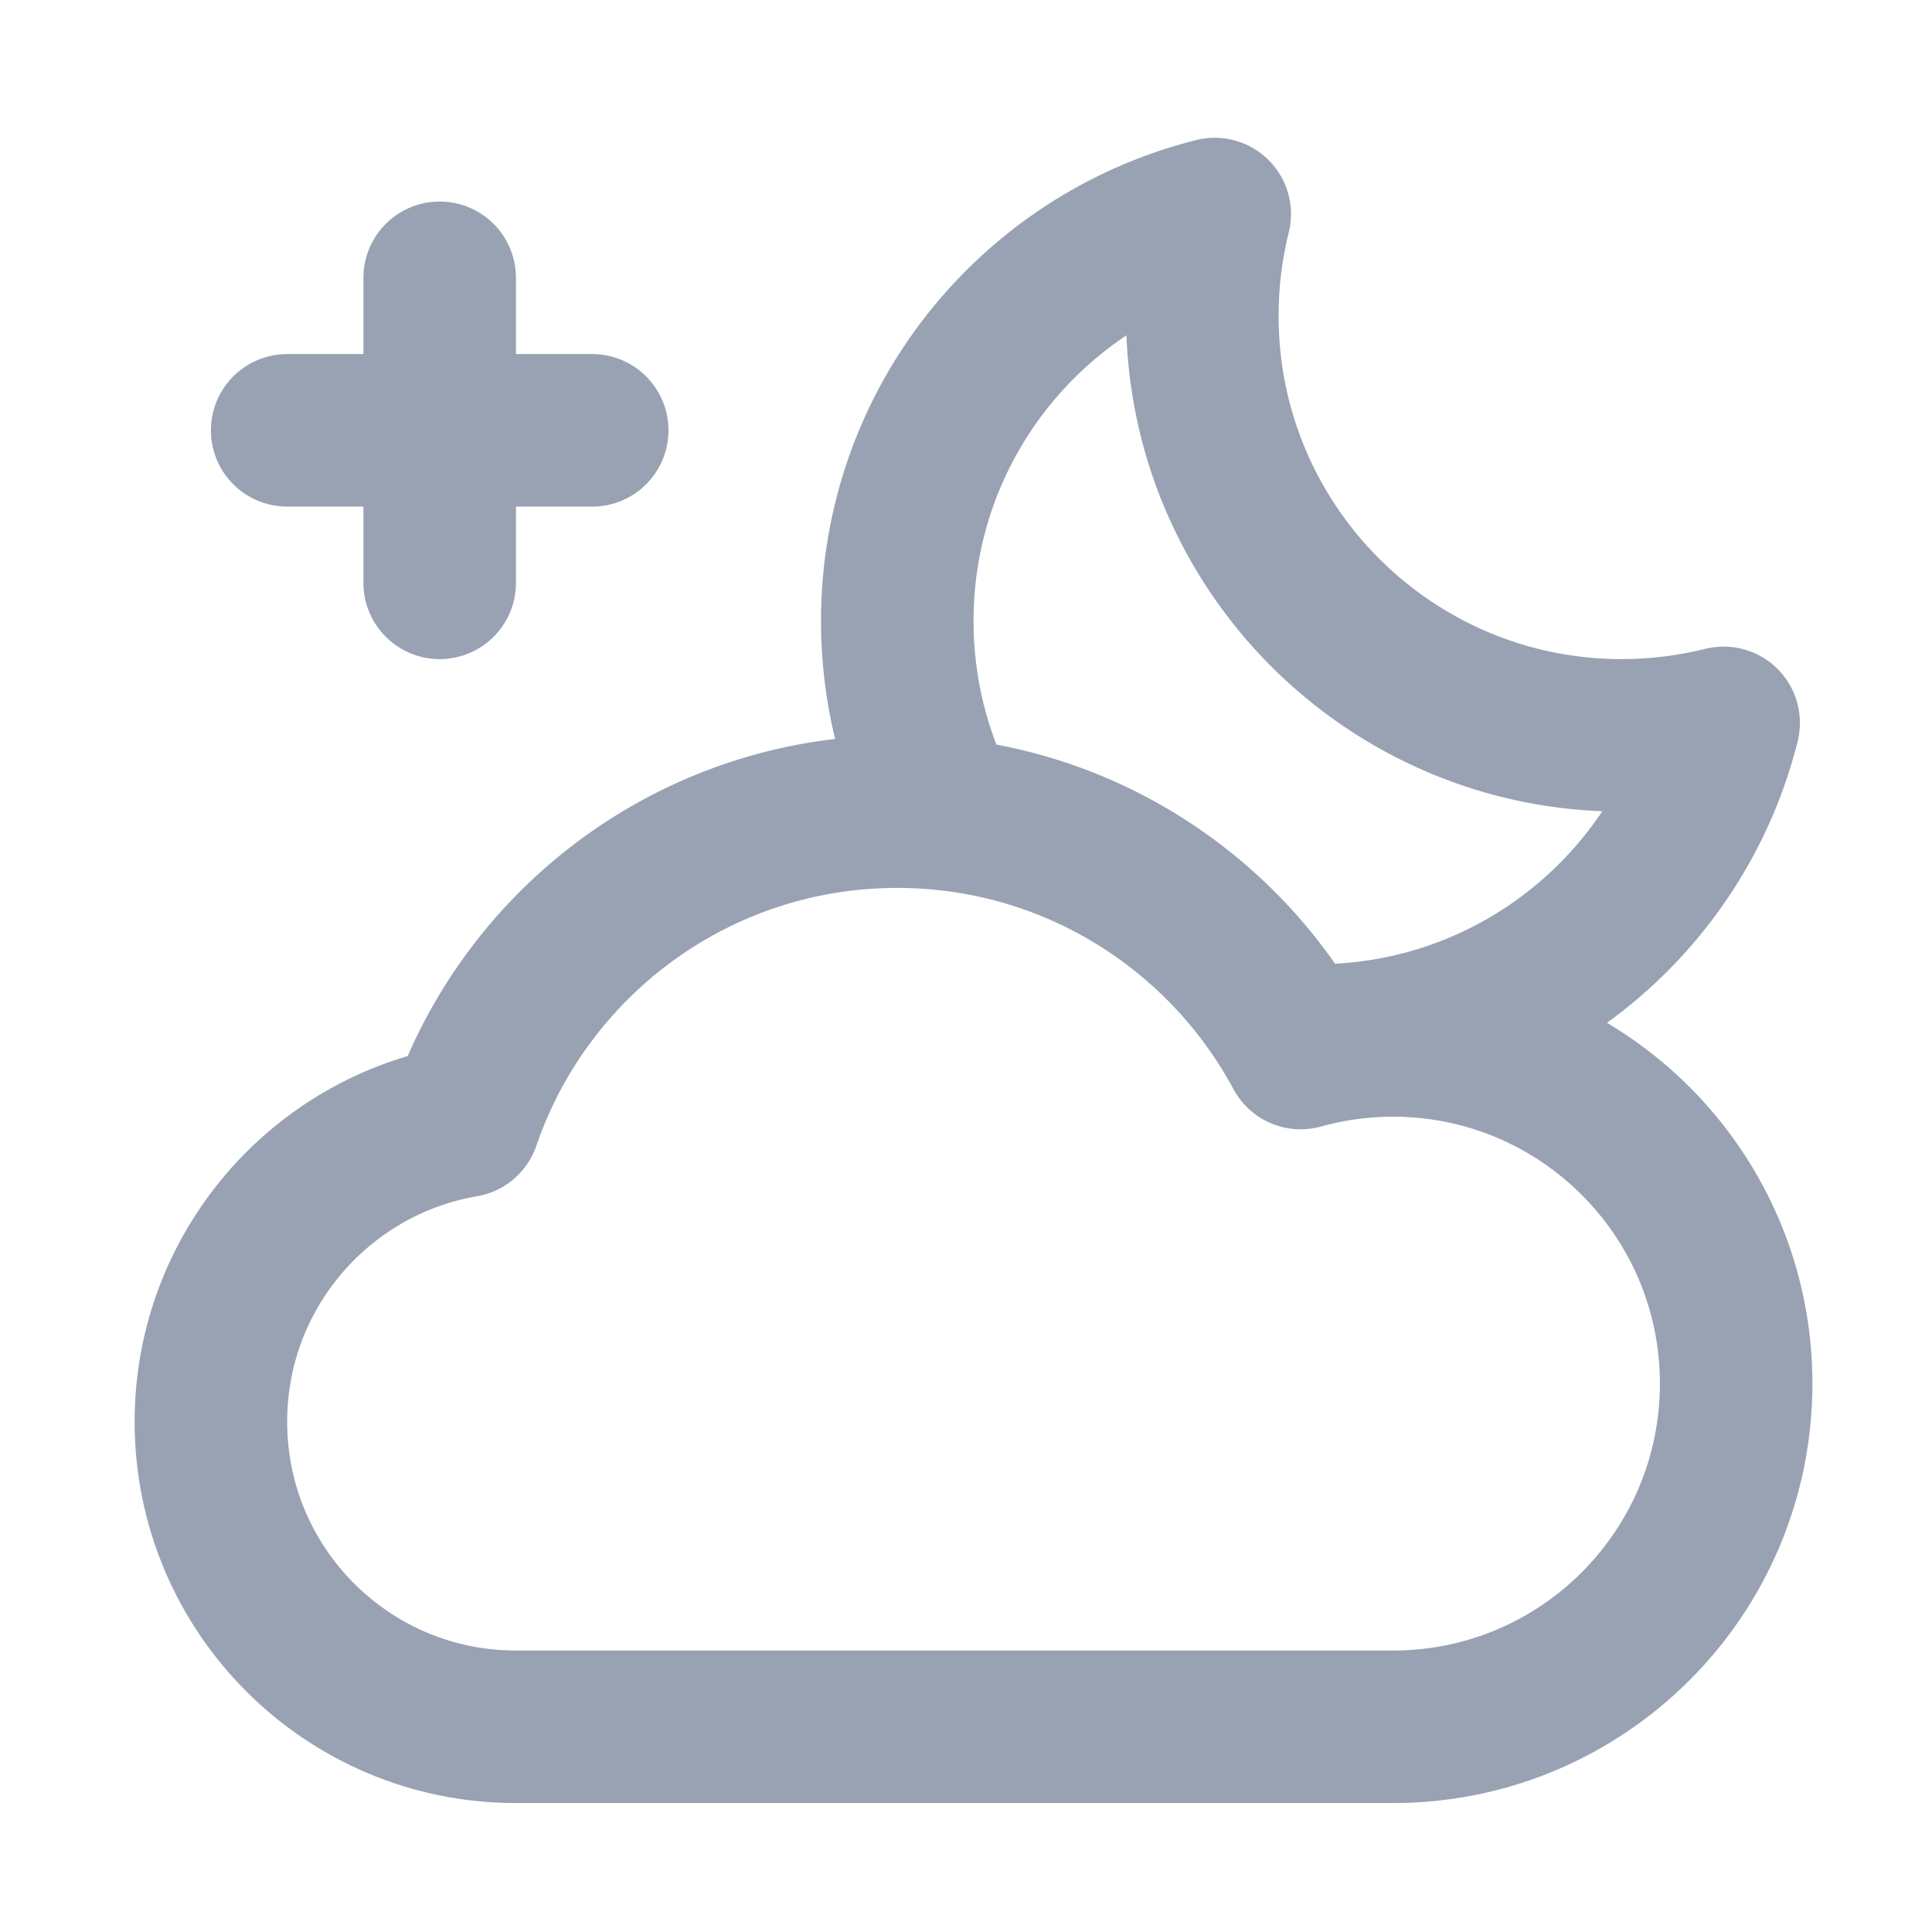 <svg width="19" height="19" viewBox="0 0 19 19" fill="none" xmlns="http://www.w3.org/2000/svg">
<path d="M12.949 10.232C14.881 10.232 16.503 8.903 16.951 7.109C16.63 7.189 16.294 7.232 15.949 7.232C13.671 7.232 11.824 5.385 11.824 3.107C11.824 2.761 11.866 2.426 11.946 2.105C10.152 2.553 8.824 4.175 8.824 6.107C8.824 6.792 8.99 7.437 9.286 8.006M4.324 5.732V2.732M2.824 4.232H5.824M5.074 16.982C3.417 16.982 2.074 15.639 2.074 13.982C2.074 12.499 3.15 11.267 4.565 11.025C5.17 9.255 6.848 7.982 8.824 7.982C10.54 7.982 12.032 8.943 12.791 10.356C13.08 10.275 13.384 10.232 13.699 10.232C15.563 10.232 17.074 11.743 17.074 13.607C17.074 15.471 15.563 16.982 13.699 16.982C10.824 16.982 7.949 16.982 5.074 16.982Z" stroke="#98A2B3" stroke-width="1.5" stroke-linecap="round" stroke-linejoin="round"/>
</svg>
